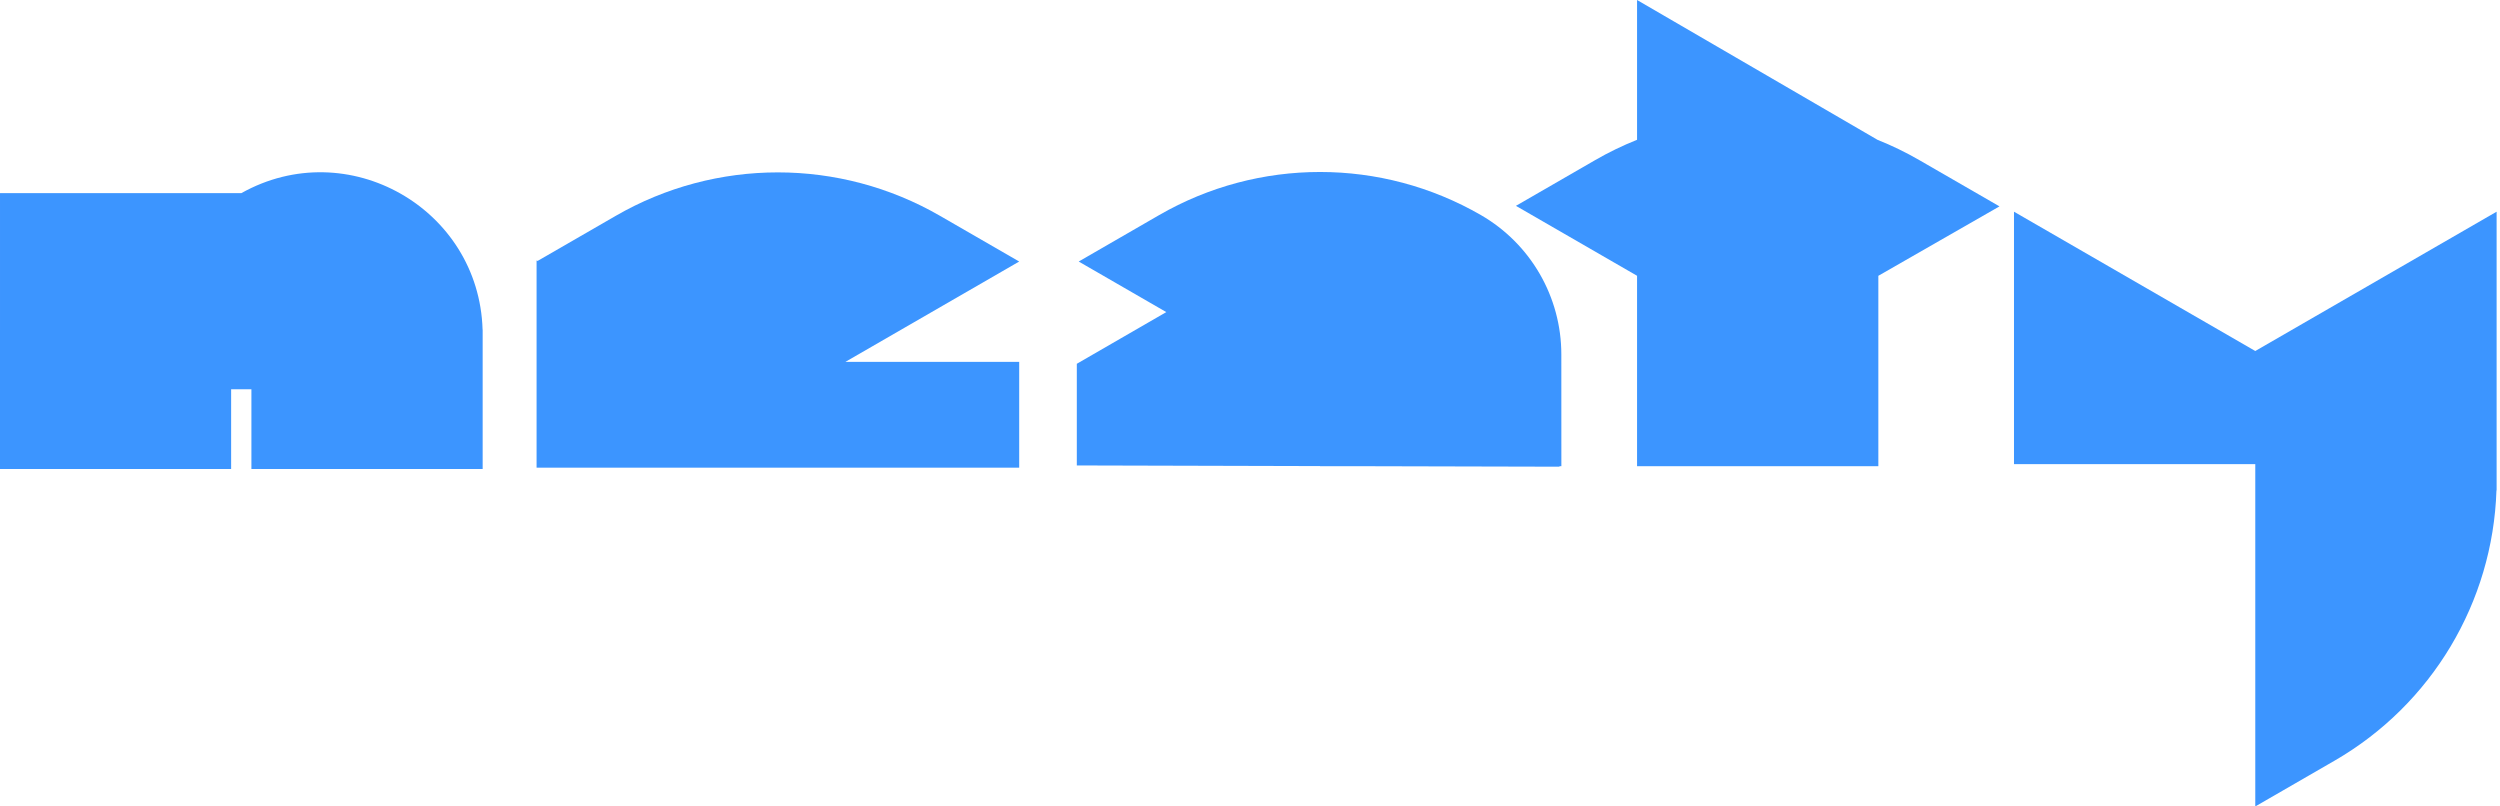 <svg width="62" height="20" viewBox="0 0 62 20" fill="none" xmlns="http://www.w3.org/2000/svg">
<path fill-rule="evenodd" clip-rule="evenodd" d="M23.313 5.353C20.824 3.916 17.758 3.916 15.27 5.353L13.333 6.471L13.307 6.46V11.598L25.276 11.598V8.975L20.965 8.975L25.276 6.486L23.313 5.353Z" fill="#3C95FF"/>
<path fill-rule="evenodd" clip-rule="evenodd" d="M55.931 13.089L55.931 15.616L55.931 20L57.895 18.866C60.307 17.474 61.822 14.935 61.912 12.163L61.916 12.161L61.916 11.901L61.916 9.634L61.916 5.25L55.931 8.705L49.947 5.25L49.947 11.511L55.931 11.511L55.931 13.089Z" fill="#3C95FF"/>
<path fill-rule="evenodd" clip-rule="evenodd" d="M36.727 5.334C37.961 6.047 38.721 7.364 38.721 8.789L38.722 11.561H38.675V11.574L33.463 11.561H32.737V11.559L26.705 11.543V9.022L28.924 7.74L26.752 6.486L28.747 5.334C31.216 3.909 34.258 3.909 36.727 5.334Z" fill="#3C95FF"/>
<path fill-rule="evenodd" clip-rule="evenodd" d="M5.985 4.789L5.985 4.79C8.622 3.312 11.88 5.17 11.968 8.175L11.97 8.176L11.97 11.632L6.235 11.632V9.653H5.732V11.632L0 11.632L5.52467e-05 8.176L9.00582e-05 8.176L8.25917e-05 4.789L5.985 4.789Z" fill="#3C95FF"/>
<path fill-rule="evenodd" clip-rule="evenodd" d="M46.583 6.84L49.587 5.118L47.601 3.972C47.264 3.777 46.917 3.609 46.563 3.468L40.599 0L40.599 3.467C40.243 3.609 39.895 3.777 39.558 3.972L37.595 5.105L40.588 6.833C40.592 6.835 40.595 6.837 40.599 6.839L40.599 11.561L46.583 11.561V6.936V6.84Z" fill="#3C95FF"/>
</svg>
